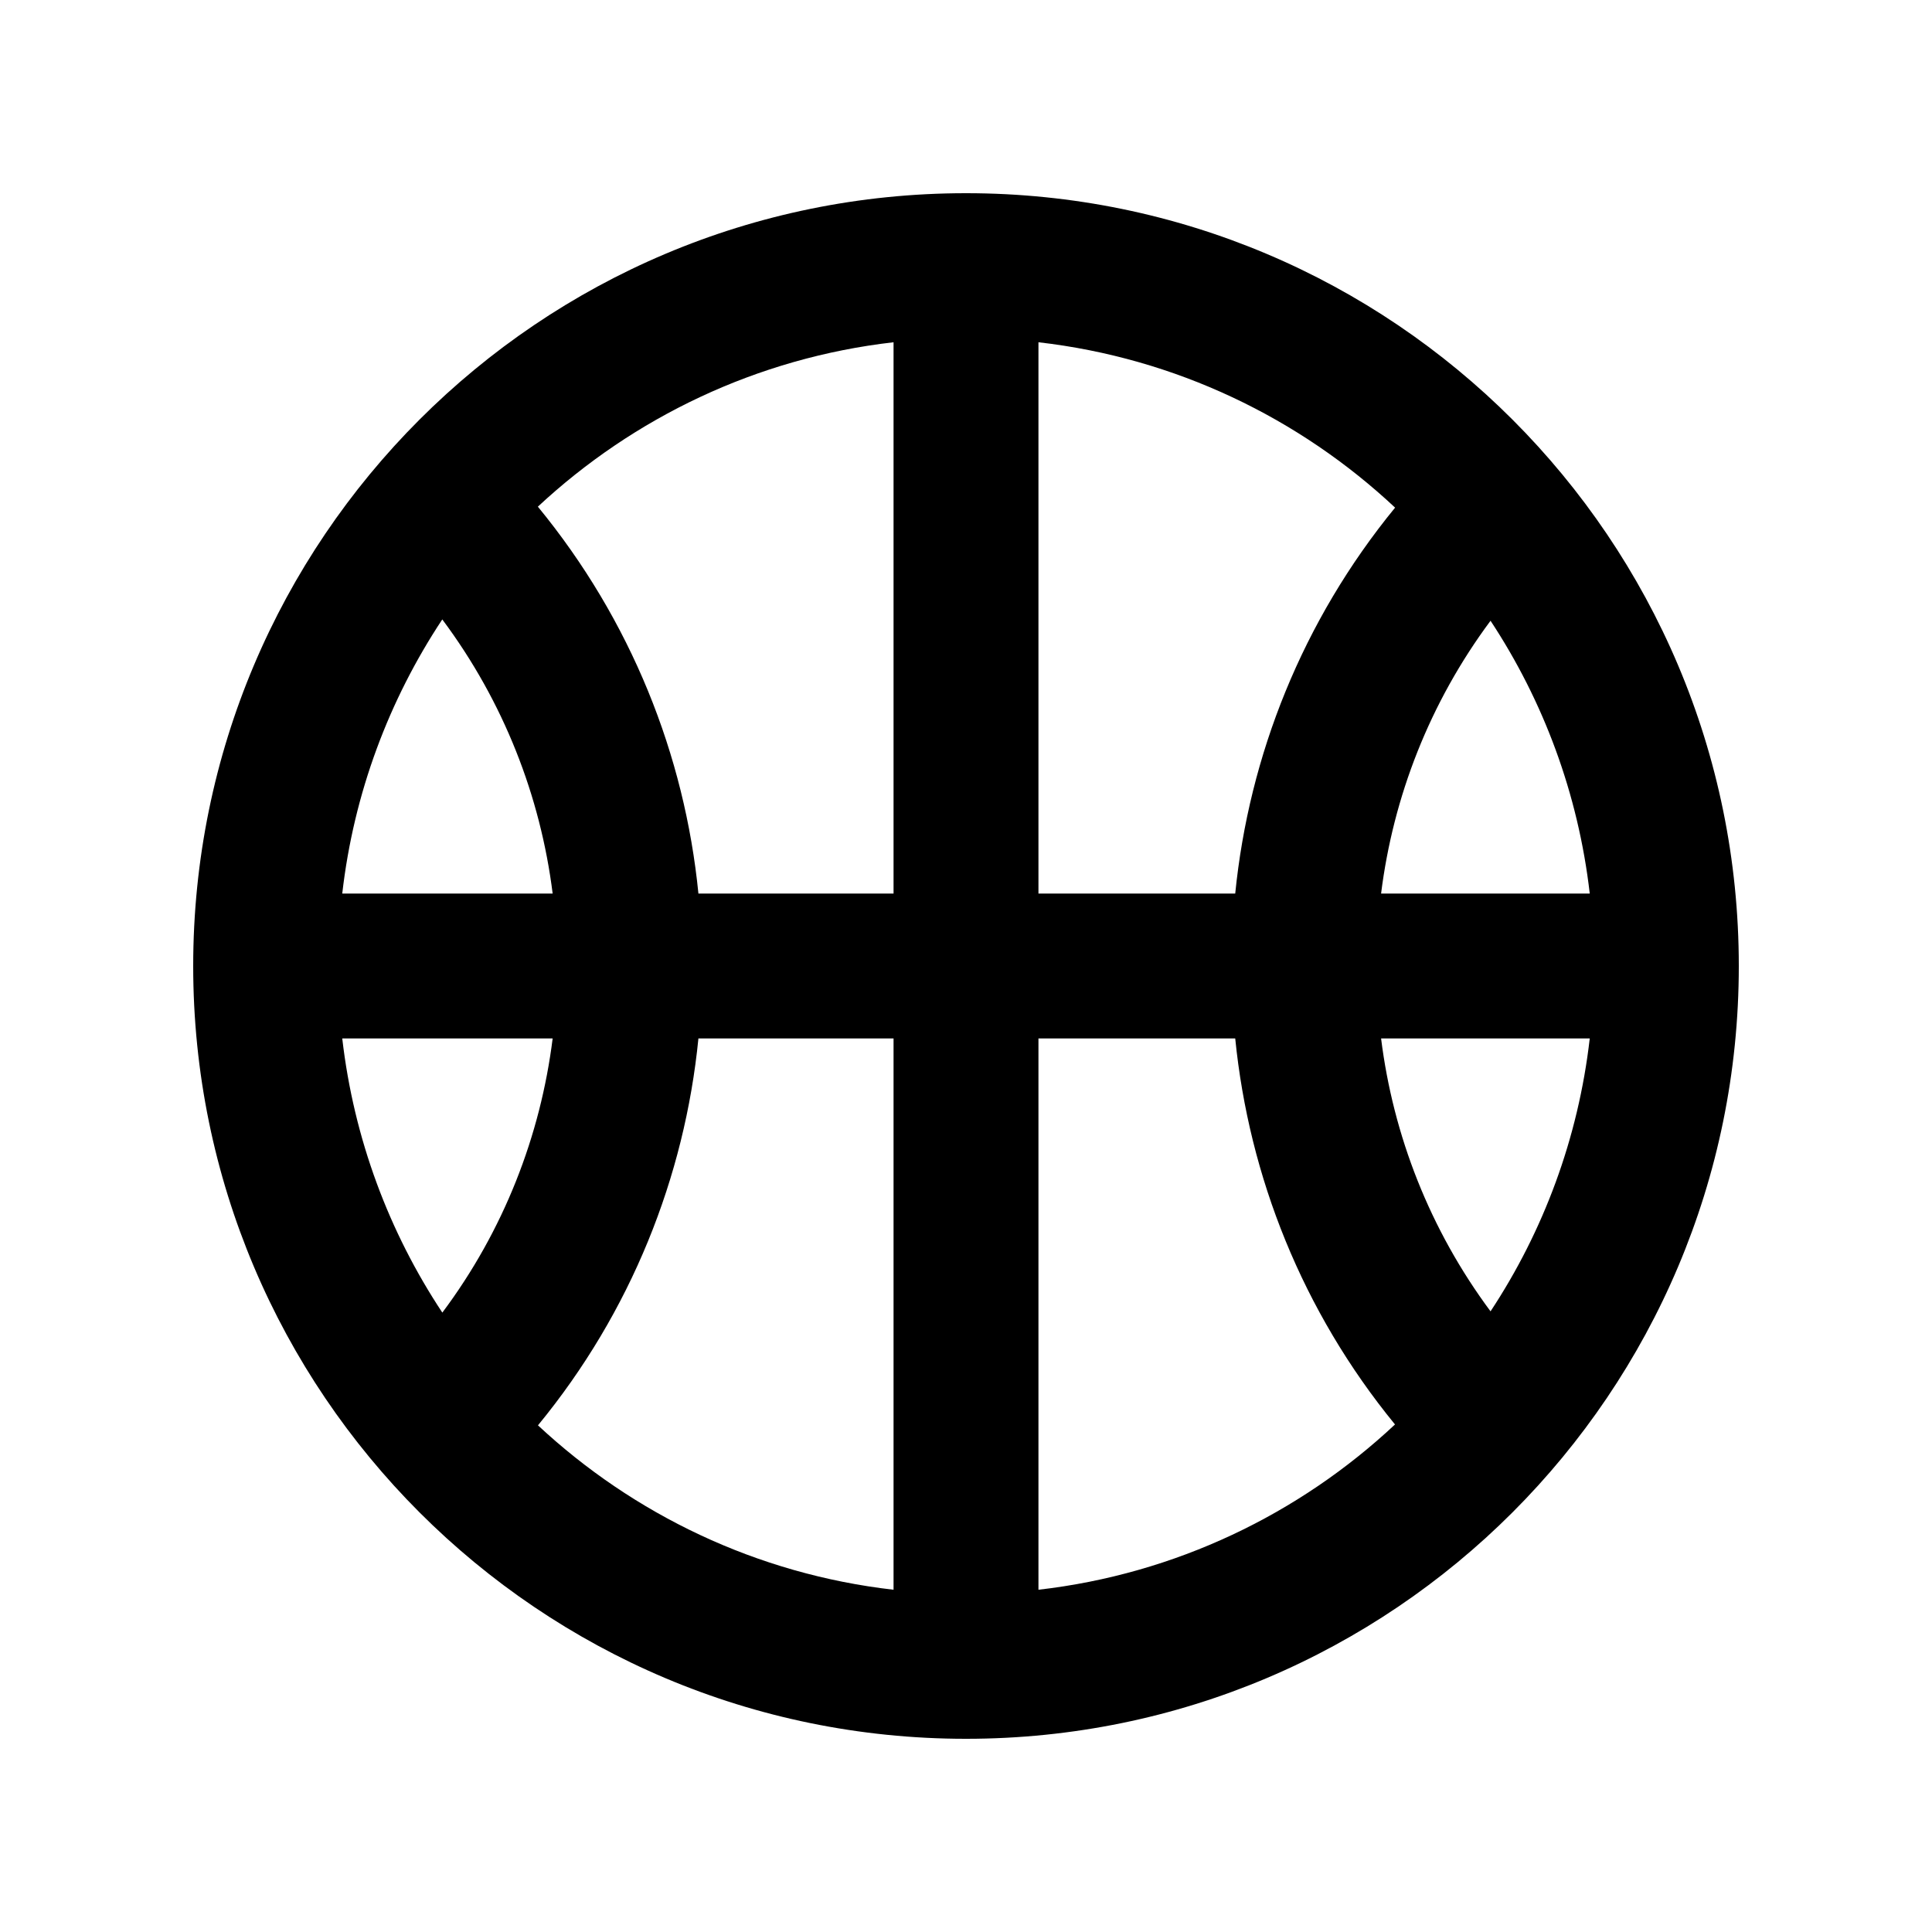 <svg xmlns="http://www.w3.org/2000/svg" viewBox="0 0 20 20"><path fill-rule="evenodd" d="M2 10c0-4.418 3.582-8 8-8s8 3.582 8 8-3.582 8-8 8-8-3.582-8-8Zm3.568-4.755c.99-.922 2.267-1.54 3.682-1.702v5.707h-2.02c-.142-1.432-.697-2.83-1.662-4.005Zm-.99 1.168c-.55.831-.916 1.797-1.035 2.837h2.178c-.126-1.006-.507-1.987-1.142-2.837Zm1.143 4.337h-2.178c.12 1.04.485 2.006 1.036 2.838.636-.85 1.016-1.831 1.142-2.838Zm-.152 4.005c.989.922 2.266 1.54 3.681 1.702v-5.707h-2.02c-.142 1.432-.696 2.831-1.661 4.005Zm5.181-4.005v5.707c1.42-.163 2.701-.784 3.691-1.711-.96-1.173-1.511-2.568-1.654-3.996h-2.037Zm5.707 0c-.119 1.035-.48 1.996-1.027 2.825-.63-.848-1.008-1.823-1.133-2.825h2.16Zm0-1.5h-2.16c.125-1.001.503-1.977 1.133-2.824.546.828.908 1.79 1.027 2.824Zm-5.707-5.707c1.42.163 2.701.784 3.692 1.712-.96 1.172-1.512 2.567-1.655 3.995h-2.037v-5.707Z"/></svg>
